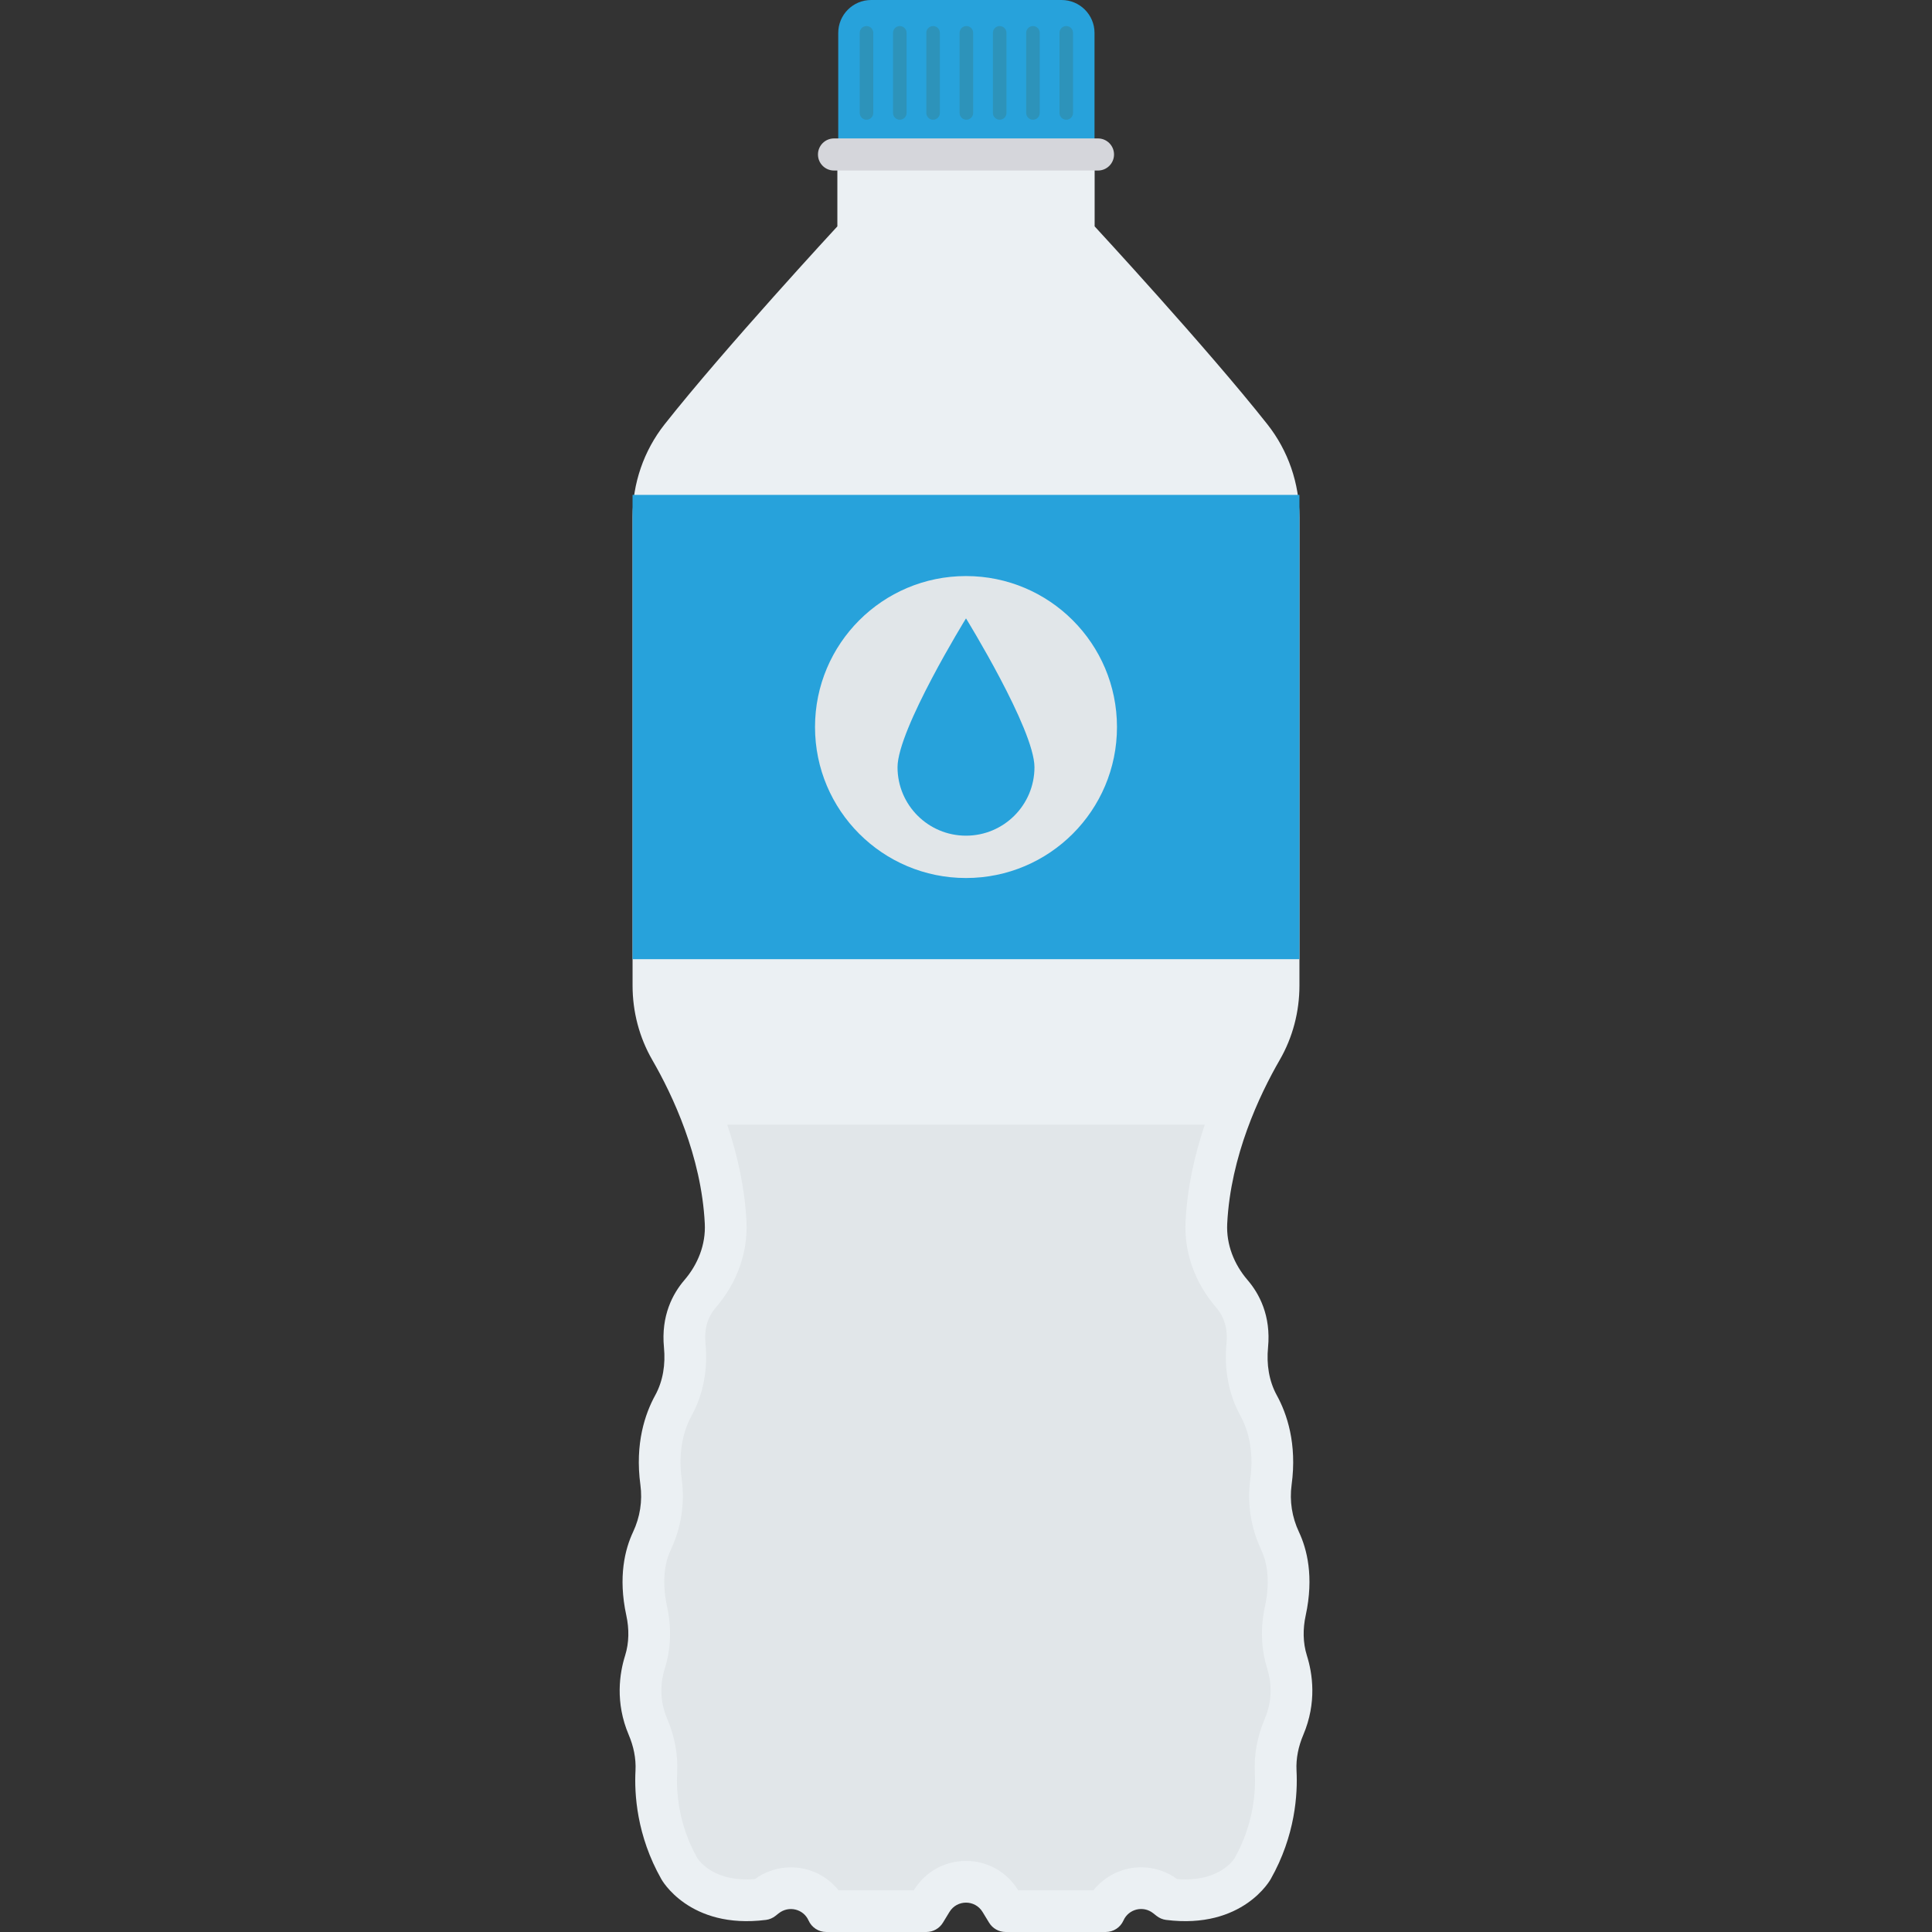 <svg id="Capa_1" enable-background="new 0 0 404.689 404.689" height="512" viewBox="0 0 404.689 404.689" width="512" xmlns="http://www.w3.org/2000/svg"><rect x="0" y="0" width="404.689" height="404.689" fill="#333333" stroke="none"/><g><path d="m222.369 0h-39.89c-3.809 0-6.896 3.087-6.896 6.896v23.587h53.682v-23.587c0-3.809-3.087-6.896-6.896-6.896z" fill="#27a2db"/><path d="m273.753 346.791c-.853-2.713-.861-5.624-.256-8.403 1.767-8.122.261-13.939-1.41-17.487-1.454-3.089-1.998-6.494-1.538-9.877 1.177-8.66-1.008-14.949-3.094-18.745-1.674-3.049-2.177-6.553-1.844-10.015.645-6.7-1.86-11.316-4.285-14.136-2.836-3.298-4.484-7.463-4.267-11.807.708-14.171 6.763-26.965 10.994-34.292 2.737-4.738 4.136-10.123 4.136-15.595v-98.12c0-7.049-2.345-13.903-6.714-19.435-12.568-15.917-36.186-41.463-36.186-41.463v-13.465l-26.945-.898-26.945.898v13.465s-23.619 25.546-36.186 41.462c-4.368 5.533-6.713 12.386-6.713 19.435v98.12c0 5.472 1.399 10.857 4.135 15.595 4.231 7.327 10.286 20.121 10.994 34.292.217 4.344-1.43 8.509-4.266 11.807-2.425 2.82-4.93 7.436-4.285 14.136.333 3.462-.17 6.966-1.844 10.015-2.086 3.797-4.27 10.085-3.094 18.746.46 3.383-.084 6.788-1.538 9.877-1.67 3.549-3.176 9.365-1.409 17.487.605 2.779.596 5.689-.256 8.402-1.169 3.719-2.119 9.835.764 16.618 1.005 2.364 1.55 4.911 1.414 7.476-.256 4.843.232 13.589 5.413 22.732 0 0 5.765 10.59 21.938 8.536.719-.091 1.407-.395 1.975-.845l.67-.531c2.111-1.67 5.181-.916 6.256 1.503.65 1.464 2.101 2.407 3.703 2.407h20.974c1.412 0 2.723-.736 3.459-1.941l1.383-2.266c1.58-2.588 5.339-2.588 6.919 0l1.383 2.266c.736 1.206 2.046 1.941 3.459 1.941h20.974c1.602 0 3.053-.943 3.704-2.407 1.075-2.419 4.142-3.175 6.218-1.532l.701.555c.572.453 1.265.759 1.989.851 16.168 2.049 21.931-8.537 21.931-8.537 5.181-9.142 5.669-17.888 5.413-22.731-.136-2.566.409-5.113 1.414-7.477 2.882-6.782 1.93-12.898.762-16.617z" fill="#ebf0f3"/><path d="m264.958 336.533c1.259-5.799.273-9.679-.777-11.909-2.18-4.63-2.974-9.737-2.291-14.776.858-6.328-.666-10.759-2.099-13.366-2.407-4.391-3.405-9.596-2.88-15.054.294-3.044-.431-5.532-2.21-7.602-4.429-5.148-6.69-11.521-6.366-17.94.363-7.263 1.945-14.121 4.026-20.301h-100.03c2.082 6.181 3.665 13.041 4.03 20.307.311 6.415-1.946 12.784-6.375 17.936-1.779 2.069-2.505 4.555-2.21 7.599.525 5.466-.474 10.676-2.884 15.058-1.429 2.603-2.953 7.034-2.095 13.358.687 5.035-.107 10.147-2.291 14.785-1.05 2.227-2.035 6.104-.777 11.898.964 4.416.806 8.873-.457 12.884-.781 2.483-1.336 6.336.465 10.576 1.6 3.748 2.304 7.574 2.104 11.361-.188 3.552.119 10.608 4.233 17.872.29.457 3.025 4.461 10.347 4.461.542 0 1.101-.021 1.677-.066 2.197-1.596 4.864-2.471 7.565-2.471 3.943 0 7.604 1.816 9.997 4.807h15.753l.013-.019c2.338-3.838 6.422-6.129 10.919-6.129 4.489 0 8.572 2.289 10.919 6.129l.013.019h15.753c2.394-2.995 6.059-4.815 10.006-4.815 2.705 0 5.368.875 7.557 2.479.58.043 1.144.064 1.681.066h.004c7.313 0 10.044-4 10.279-4.369 4.173-7.36 4.48-14.414 4.293-17.959-.201-3.783.503-7.602 2.095-11.363 1.805-4.239 1.25-8.092.469-10.586-1.254-4.005-1.412-8.454-.456-12.87z" fill="#e1e6e9"/><path d="m132.499 103.663h139.69v97.254h-139.69z" fill="#27a2db"/><path d="m229.99 28.998h-55.292c-1.857 0-3.362 1.505-3.362 3.362s1.505 3.362 3.362 3.362h55.292c1.857 0 3.362-1.505 3.362-3.362s-1.505-3.362-3.362-3.362z" fill="#d5d6db"/><g fill="#2d93ba"><path d="m181.503 5.458c-.783 0-1.418.635-1.418 1.418v16.784c0 .783.635 1.418 1.418 1.418.784 0 1.419-.635 1.419-1.418v-16.783c0-.784-.635-1.419-1.419-1.419z"/><path d="m188.477 5.458c-.783 0-1.418.635-1.418 1.418v16.784c0 .783.635 1.418 1.418 1.418.784 0 1.419-.635 1.419-1.418v-16.783c-.001-.784-.636-1.419-1.419-1.419z"/><path d="m195.45 5.458c-.783 0-1.418.635-1.418 1.418v16.784c0 .783.635 1.418 1.418 1.418.784 0 1.419-.635 1.419-1.418v-16.783c0-.784-.635-1.419-1.419-1.419z"/><path d="m202.424 5.458c-.783 0-1.418.635-1.418 1.418v16.784c0 .783.635 1.418 1.418 1.418.784 0 1.419-.635 1.419-1.418v-16.783c0-.784-.635-1.419-1.419-1.419z"/><path d="m209.398 5.458c-.783 0-1.418.635-1.418 1.418v16.784c0 .783.635 1.418 1.418 1.418.784 0 1.419-.635 1.419-1.418v-16.783c-.001-.784-.636-1.419-1.419-1.419z"/><path d="m216.371 5.458c-.783 0-1.418.635-1.418 1.418v16.784c0 .783.635 1.418 1.418 1.418.784 0 1.419-.635 1.419-1.418v-16.783c0-.784-.635-1.419-1.419-1.419z"/><path d="m223.345 5.458c-.783 0-1.418.635-1.418 1.418v16.784c0 .783.635 1.418 1.418 1.418.784 0 1.419-.635 1.419-1.418v-16.783c0-.784-.635-1.419-1.419-1.419z"/></g><circle cx="202.344" cy="152.29" fill="#e1e6e9" r="31.625"/><path d="m202.344 129.532s-14.342 23.253-14.342 31.173 6.421 14.341 14.342 14.341 14.342-6.421 14.342-14.341-14.342-31.173-14.342-31.173z" fill="#27a2db"/></g></svg>